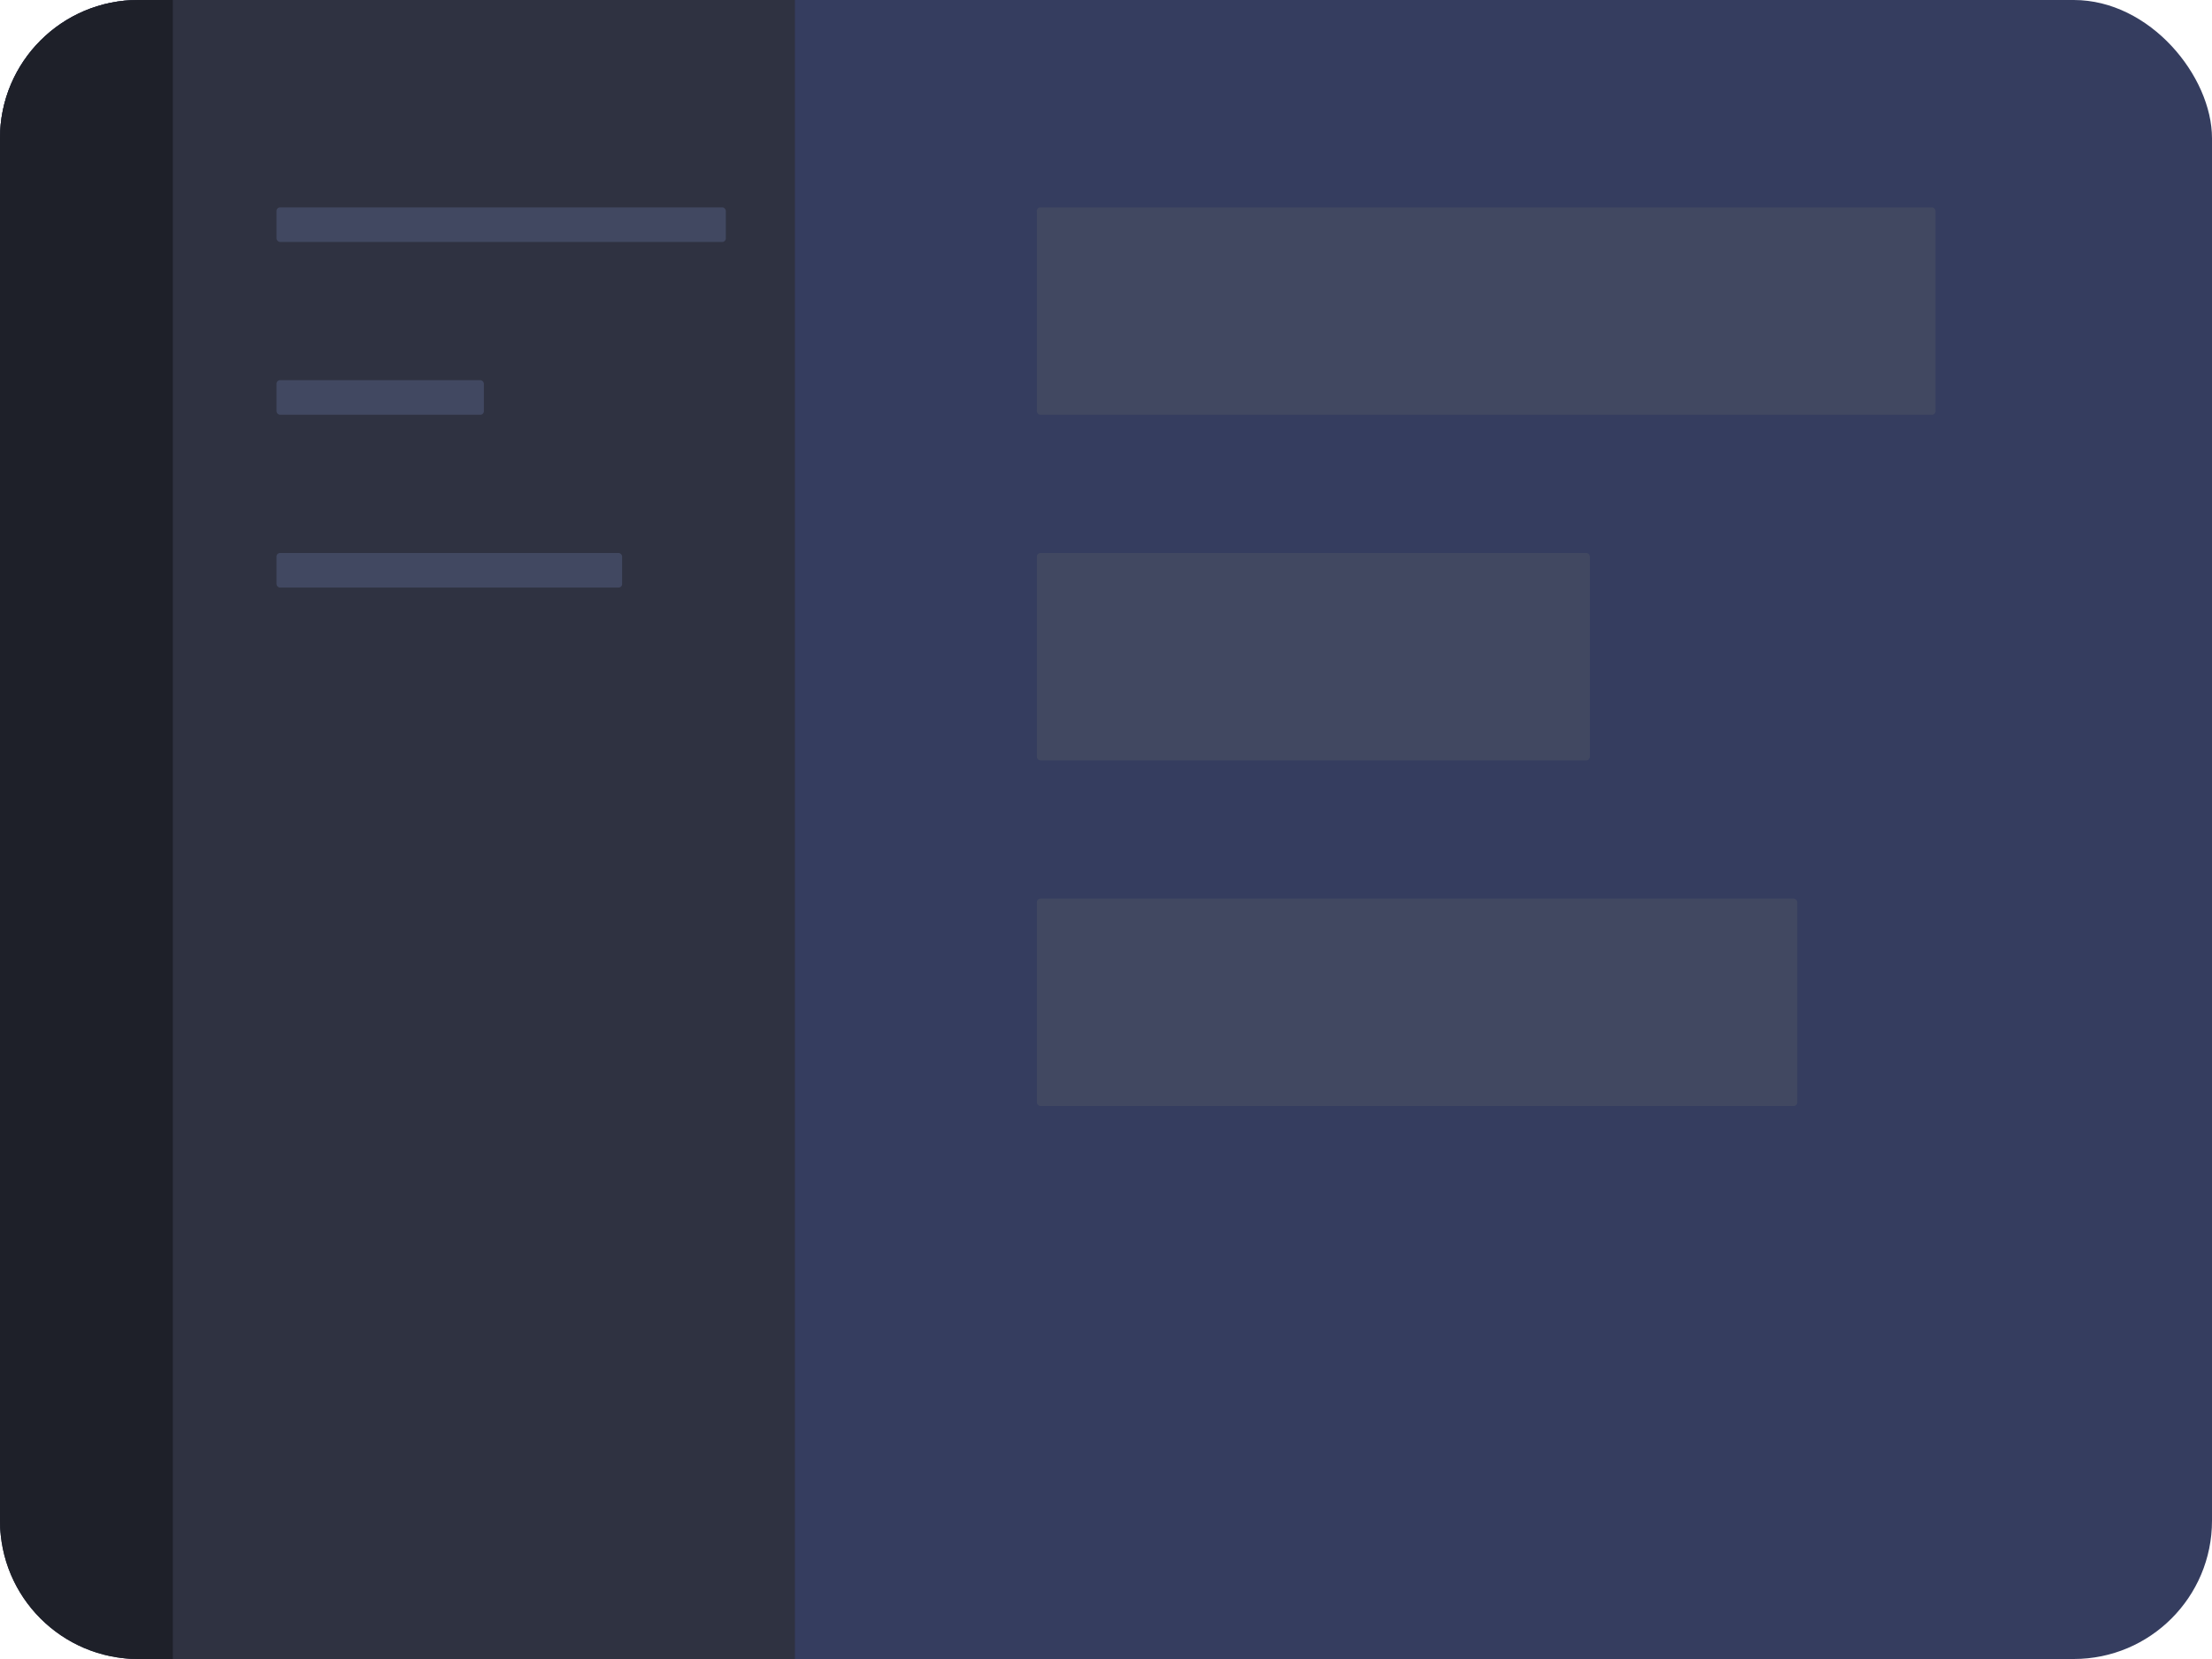 <svg width="64" height="48" viewBox="0 0 64 48" fill="none">
    <rect width="64" height="48" rx="4" fill="#353d5f"></rect>
    <path d="M0 4C0 1.791 1.791 0 4 0H23V48H4C1.791 48 0 46.209 0 44V4Z" fill="#2f3241"></path>
    <path d="M0 4C0 1.791 1.791 0 4 0H5V48H4C1.791 48 0 46.209 0 44V4Z" fill="#1e2029"></path>
    <rect x="30" y="6" width="26" height="6" rx="0.1" fill="#414861"></rect>
    <rect x="30" y="16" width="16" height="6" rx="0.1" fill="#414861"></rect>
    <rect x="30" y="26" width="22" height="6" rx="0.1" fill="#414861"></rect>
    <rect x="8" y="6" width="13" height="1" rx="0.1" fill="#414861"></rect>
    <rect x="8" y="11" width="6" height="1" rx="0.1" fill="#414861"></rect>
    <rect x="8" y="16" width="10" height="1" rx="0.1" fill="#414861"></rect>
</svg>